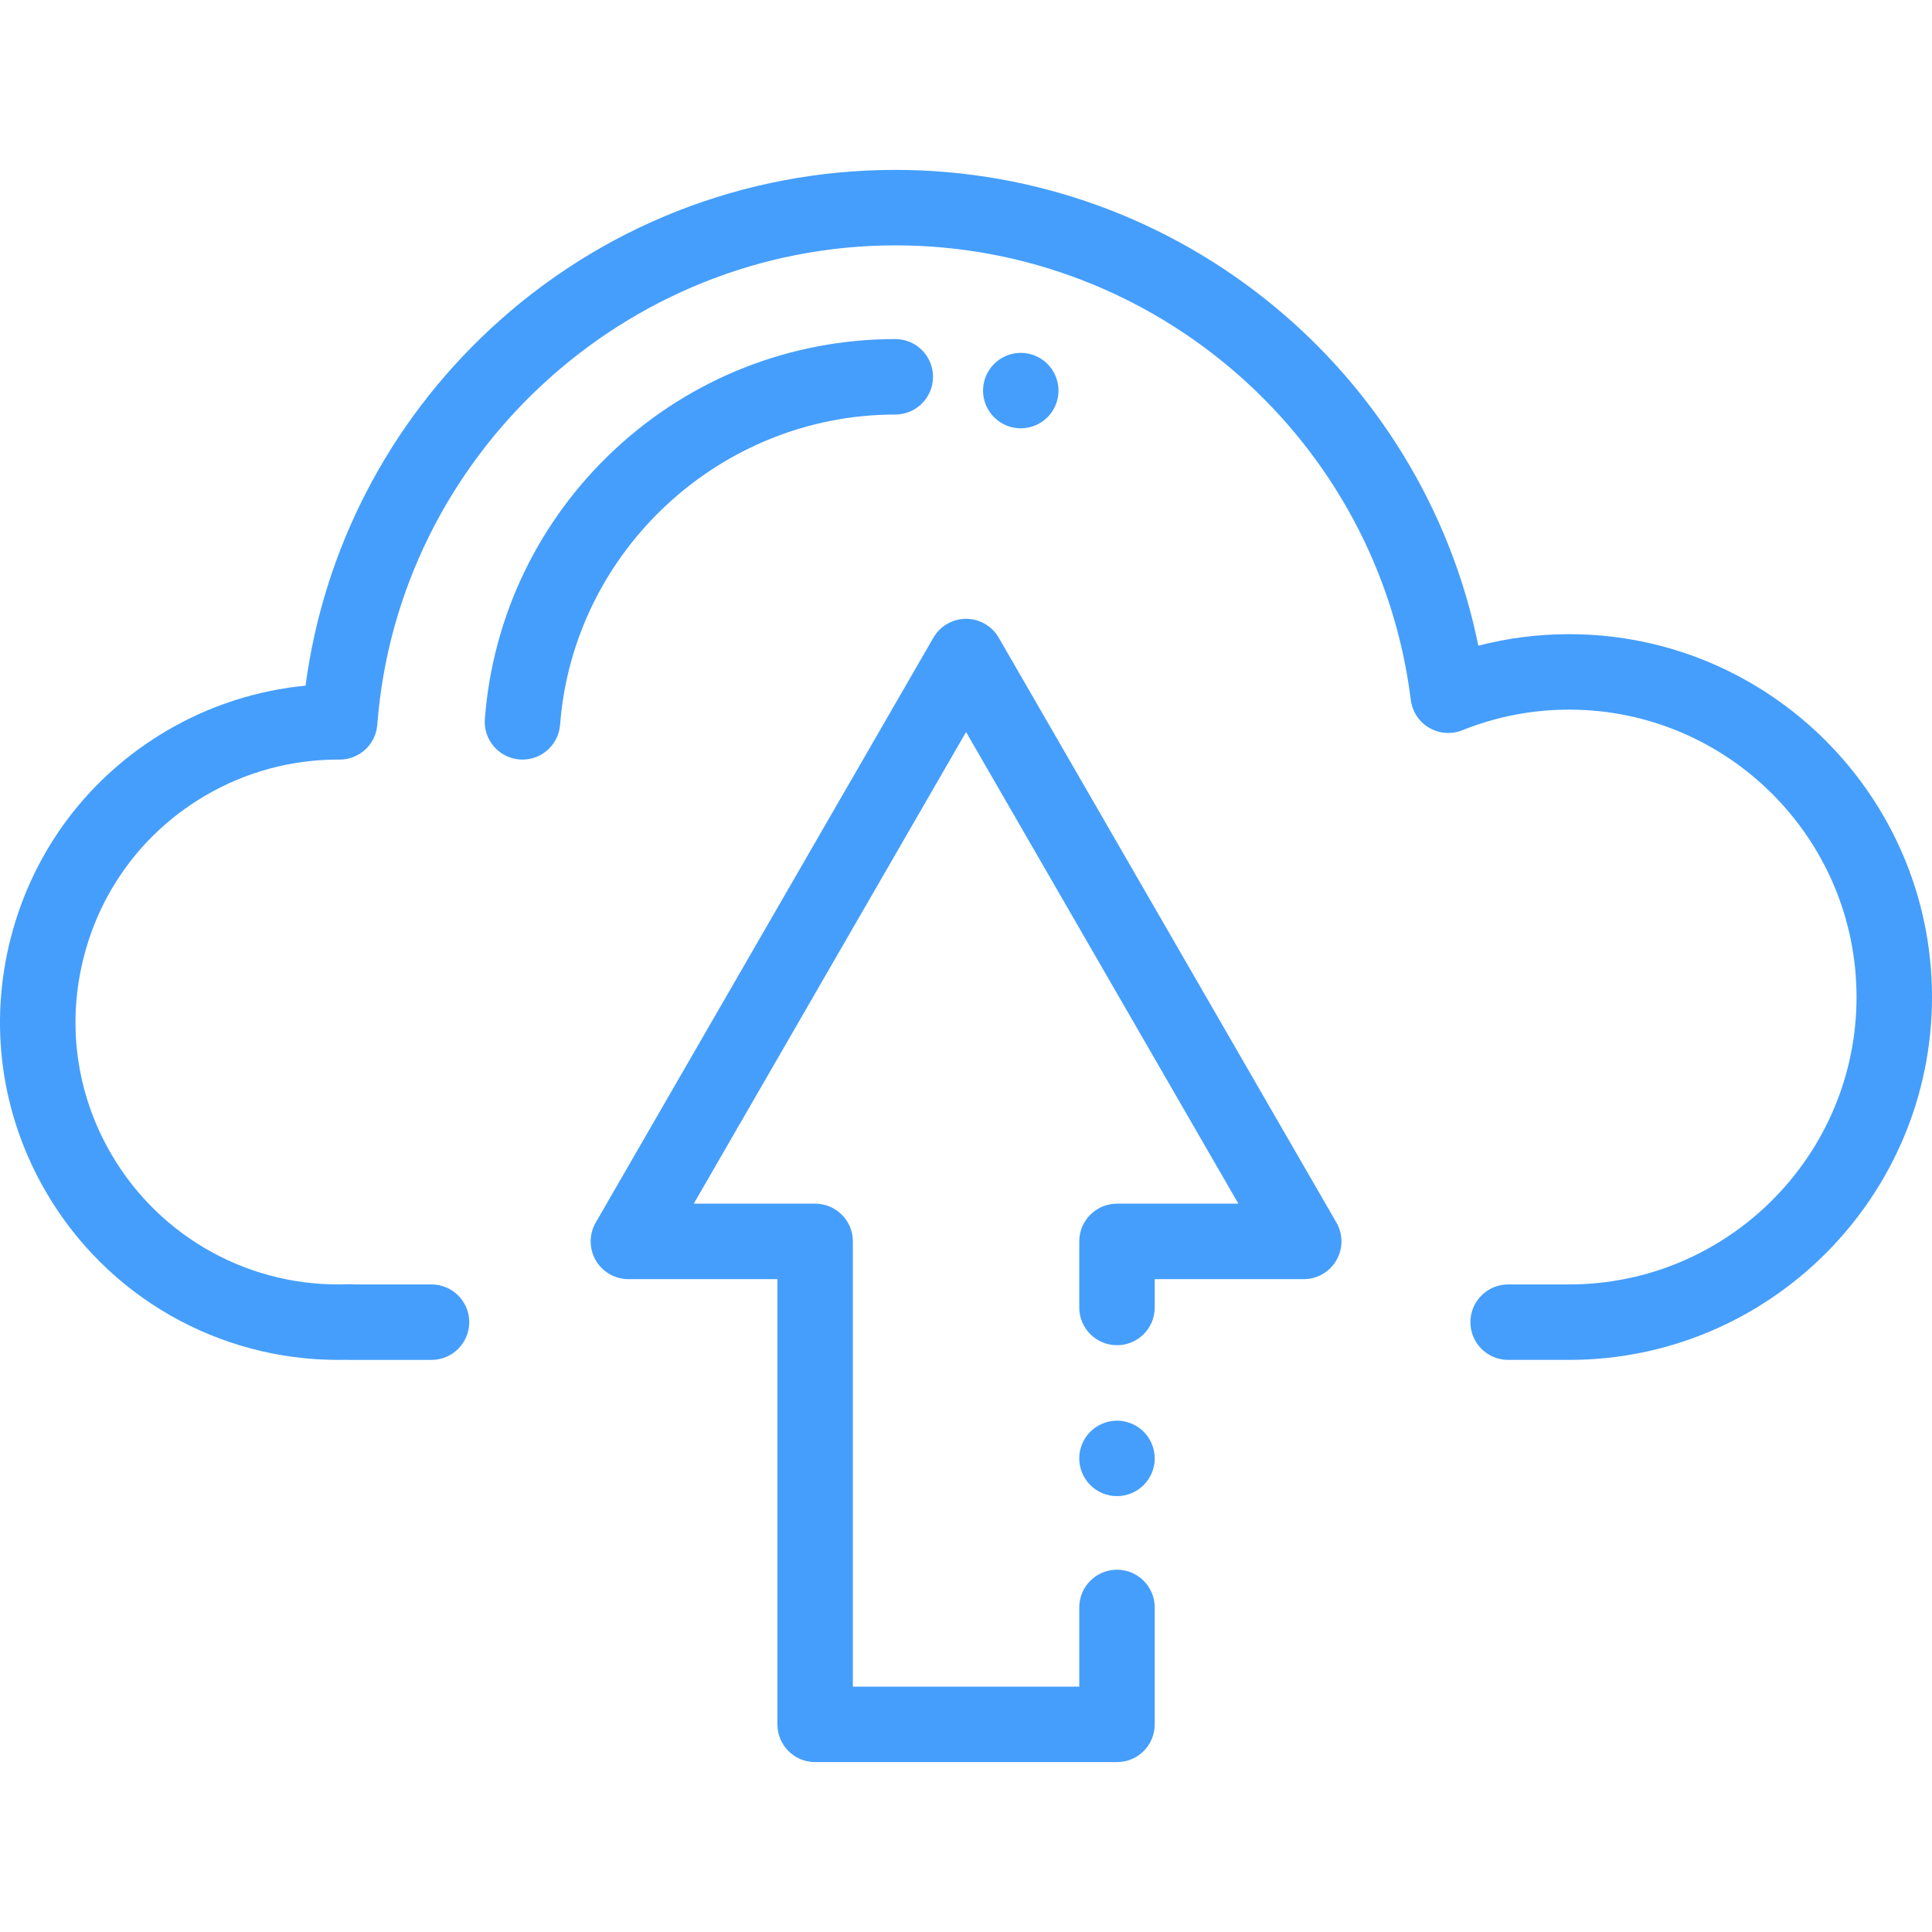 <?xml version="1.0" encoding="iso-8859-1"?>
<!-- Generator: Adobe Illustrator 19.0.0, SVG Export Plug-In . SVG Version: 6.00 Build 0)  -->
<svg version="1.1" id="Capa_1" xmlns="http://www.w3.org/2000/svg" xmlns:xlink="http://www.w3.org/1999/xlink" x="0px" y="0px"
	 viewBox="0 0 511.999 511.999" style="enable-background:new 0 0 511.999 511.999;" xml:space="preserve"   fill ='#459EFC'>
<g>
	<g>
		<path d="M237.263,89.857c-27.671,0-54.061,10.376-74.307,29.218c-20.138,18.742-32.379,44.121-34.467,71.462
			c-0.421,5.507,3.702,10.311,9.208,10.732c0.259,0.019,0.516,0.029,0.772,0.029c5.177,0,9.558-3.992,9.96-9.238
			c3.52-46.095,42.54-82.204,88.833-82.204c5.523,0,9.999-4.477,9.999-9.999C247.263,94.334,242.786,89.857,237.263,89.857z"/>
	</g>
</g>
<g>
	<g>
		<path d="M415.838,168.062c-8.178,0-16.232,1.024-24.064,3.053C377.013,98.437,312.597,45.023,237.262,45.023
			c-39.996,0-78.137,14.998-107.398,42.23c-26.927,25.06-44.085,58.327-48.894,94.454c-12.893,1.243-25.426,5.287-36.682,11.887
			c-20.633,12.098-35.319,31.507-41.354,54.652c-6.035,23.145-2.696,47.253,9.403,67.886c16.141,27.527,45.51,44.254,77.271,44.254
			c0.788,0,1.576-0.01,2.367-0.029c0.25,0.018,0.504,0.028,0.759,0.028h21.622c5.523,0,9.999-4.477,9.999-9.999
			c0-5.523-4.477-9.999-9.999-9.999H93.811c-0.484-0.052-0.972-0.07-1.465-0.051c-25.71,1.009-49.76-12.152-62.758-34.318
			c-9.396-16.025-11.99-34.75-7.303-52.725c4.687-17.975,16.093-33.05,32.118-42.445c10.662-6.254,22.792-9.551,35.104-9.551
			c0.17,0,0.341,0.001,0.508,0.001c5.222,0,9.571-4.023,9.969-9.237c5.441-71.237,65.74-127.038,137.277-127.038
			c69.318,0,128.048,51.786,136.613,120.459c0.384,3.077,2.174,5.802,4.845,7.377c2.672,1.573,5.923,1.82,8.8,0.667
			c9.037-3.625,18.566-5.463,28.318-5.463c41.996,0,76.162,34.166,76.162,76.162s-34.166,76.162-76.162,76.162h-16.165
			c-5.523,0-9.999,4.477-9.999,9.999c0,5.523,4.477,9.999,9.999,9.999h16.165c53.023,0,96.161-43.138,96.161-96.161
			S468.861,168.062,415.838,168.062z"/>
	</g>
</g>
<g>
	<g>
		<path d="M277.585,96.44c-1.86-1.86-4.44-2.93-7.07-2.93s-5.21,1.07-7.07,2.93c-1.86,1.86-2.93,4.44-2.93,7.07
			c0,2.63,1.07,5.21,2.93,7.07c1.86,1.86,4.44,2.93,7.07,2.93c2.629,0,5.21-1.07,7.07-2.93c1.86-1.86,2.93-4.44,2.93-7.07
			C280.515,100.879,279.445,98.299,277.585,96.44z"/>
	</g>
</g>
<g>
	<g>
		<path d="M303.083,379.422c-1.86-1.86-4.44-2.93-7.07-2.93c-2.63,0-5.21,1.07-7.07,2.93c-1.86,1.86-2.93,4.44-2.93,7.07
			c0,2.63,1.07,5.21,2.93,7.07c1.86,1.86,4.44,2.93,7.07,2.93c2.629,0,5.21-1.07,7.07-2.93c1.86-1.86,2.93-4.44,2.93-7.07
			C306.013,383.862,304.943,381.282,303.083,379.422z"/>
	</g>
</g>
<g>
	<g>
		<path d="M354.16,323.987l-89.485-154.992c-1.786-3.094-5.087-5-8.659-5c-3.573,0-6.874,1.906-8.659,5l-89.485,154.992
			c-1.787,3.094-1.787,6.906,0,9.999c1.786,3.094,5.087,5,8.659,5h39.488v117.991c0,5.523,4.477,9.999,9.999,9.999h79.995
			c5.522,0,9.999-4.477,9.999-9.998v-30.987c0-5.523-4.477-9.999-9.999-9.999c-5.523,0-9.999,4.477-9.999,9.999v20.988h-59.996
			V328.986c0-5.523-4.477-9.999-9.999-9.999h-32.168l72.166-124.993l72.166,124.993h-32.168c-5.523,0-9.999,4.477-9.999,9.999
			v17.508c0,5.523,4.477,9.999,9.999,9.999c5.523,0,9.999-4.477,9.999-9.999v-7.509h39.488c3.573,0,6.874-1.906,8.659-5
			C355.947,330.892,355.947,327.081,354.16,323.987z"/>
	</g>
</g>
<g>
</g>
<g>
</g>
<g>
</g>
<g>
</g>
<g>
</g>
<g>
</g>
<g>
</g>
<g>
</g>
<g>
</g>
<g>
</g>
<g>
</g>
<g>
</g>
<g>
</g>
<g>
</g>
<g>
</g>
</svg>
